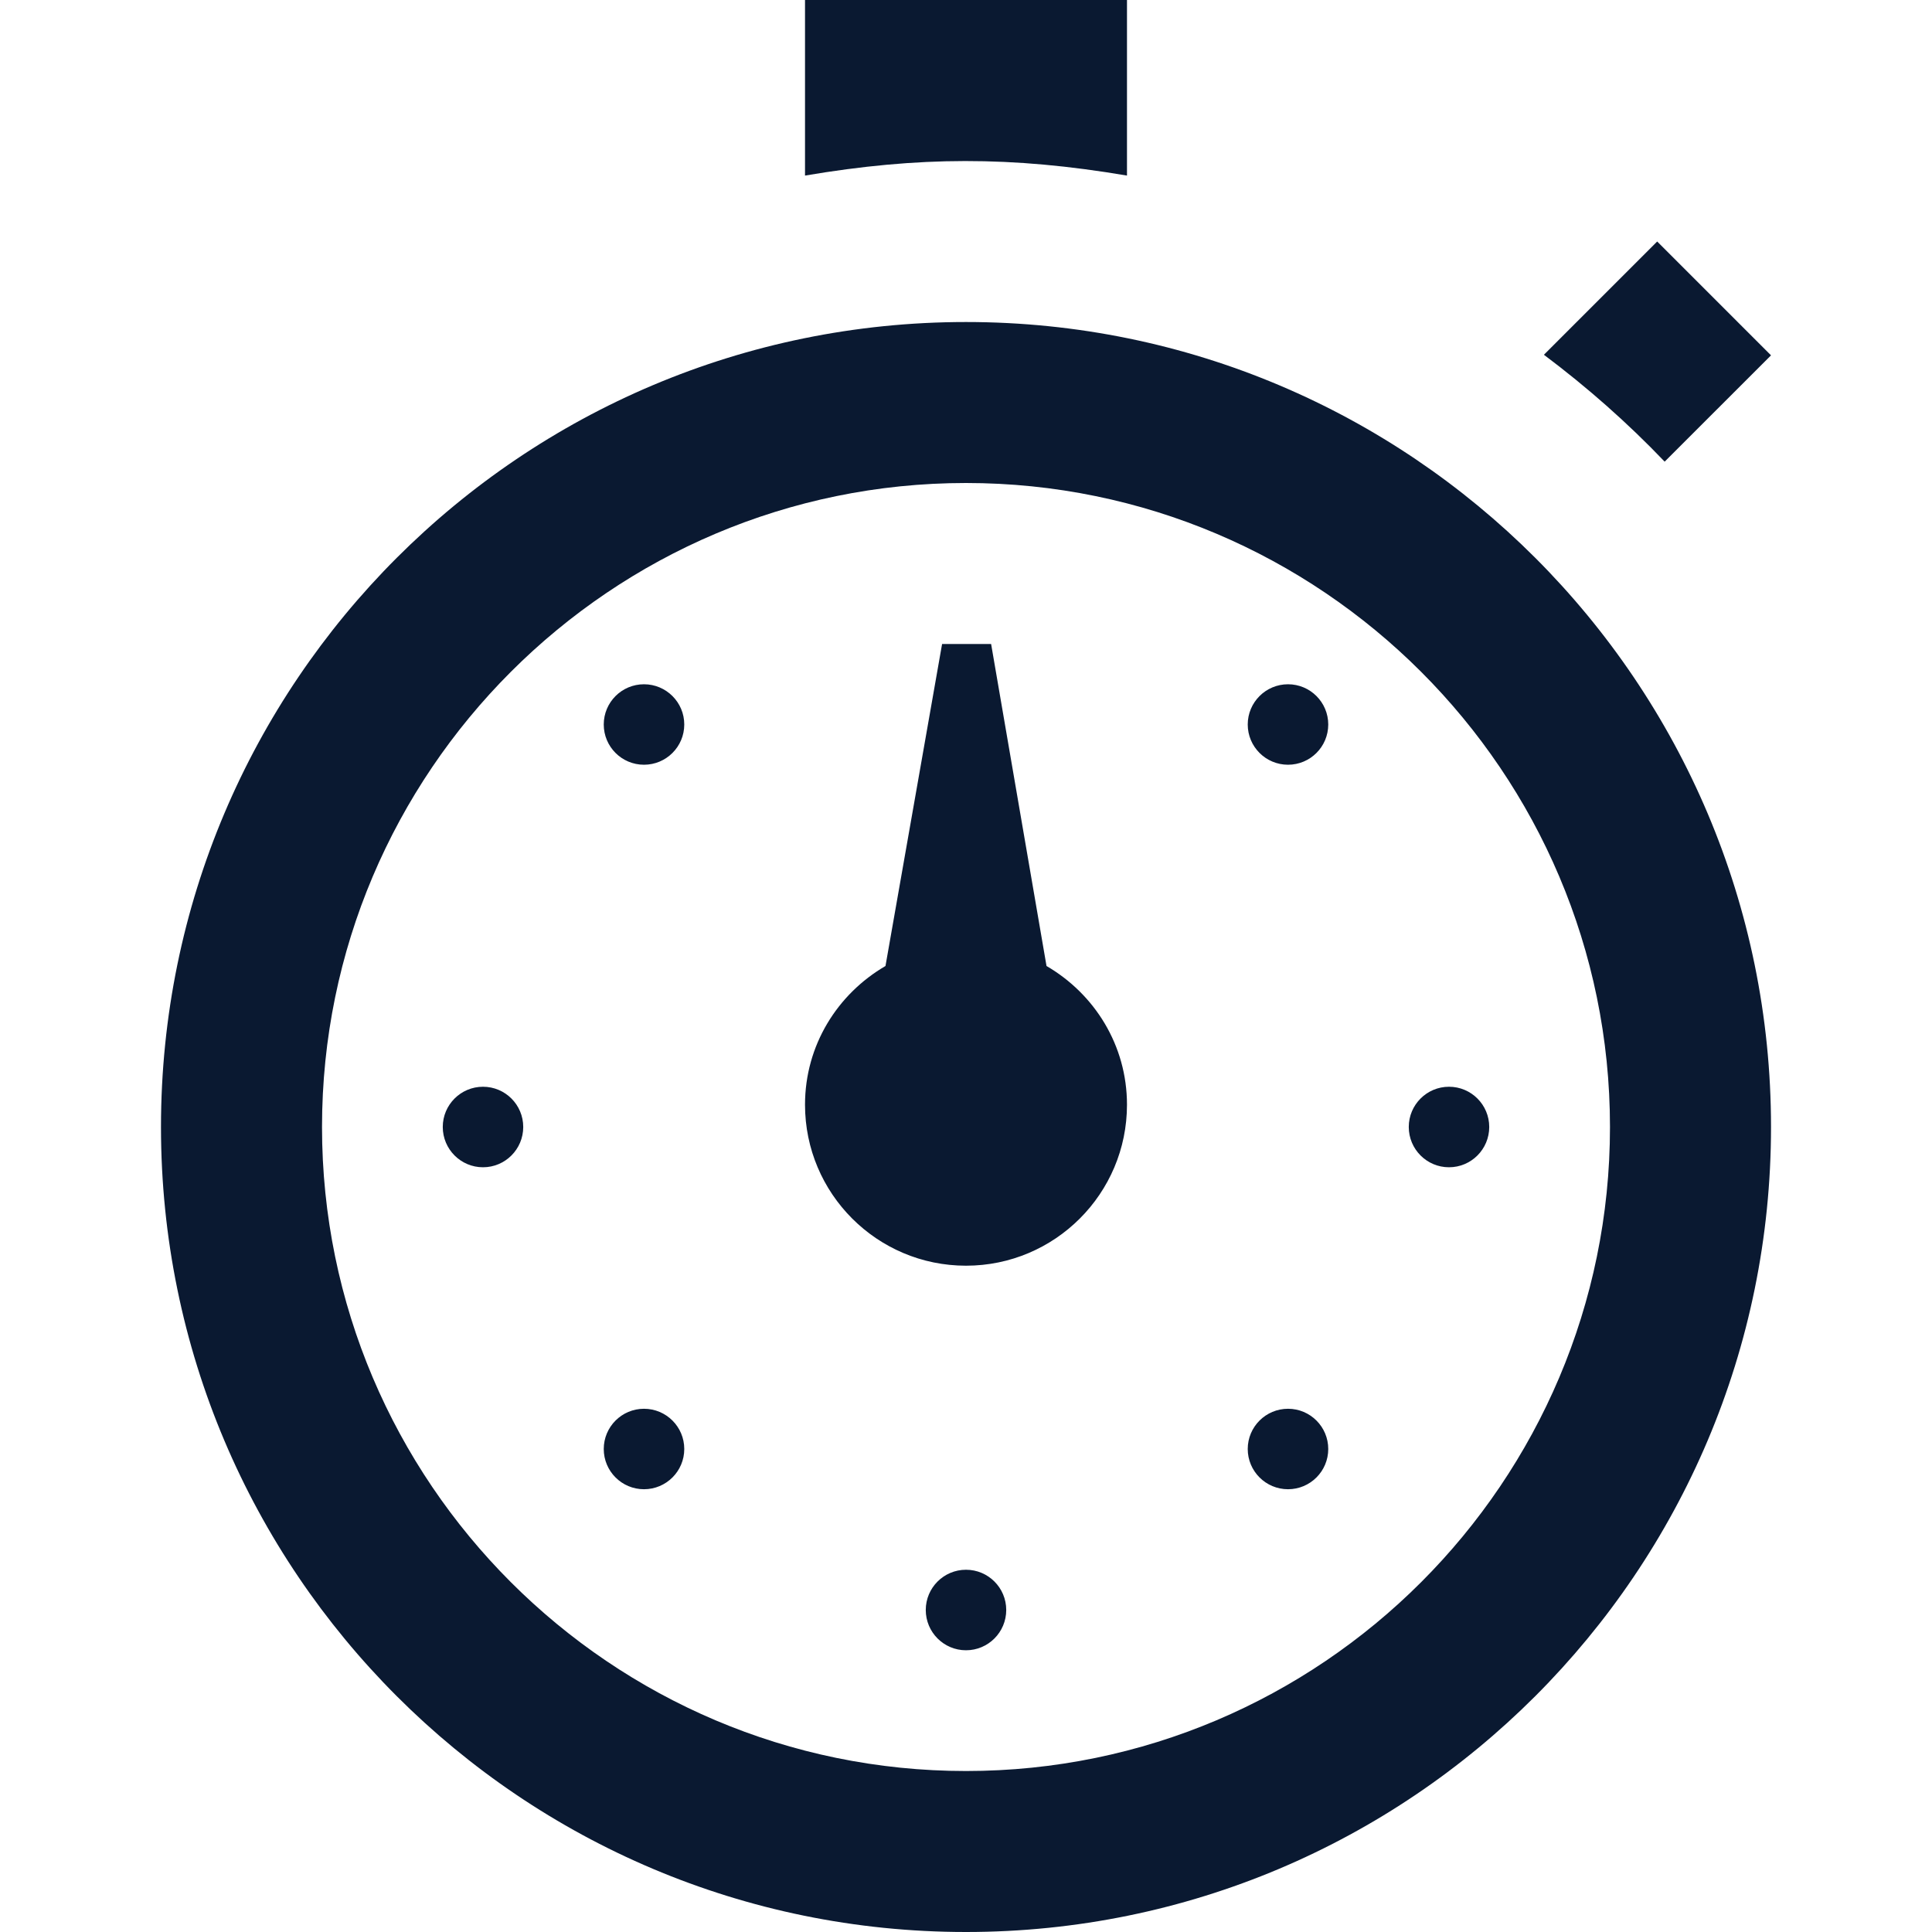<svg width="40" height="40" viewBox="0 0 40 40" fill="none" xmlns="http://www.w3.org/2000/svg">
<path d="M21.667 20L20.52 13.333H19.505L18.333 20C17.34 20.578 16.667 21.64 16.667 22.872C16.667 24.712 18.16 26.205 20 26.205C21.84 26.205 23.333 24.712 23.333 22.872C23.333 21.64 22.66 20.578 21.667 20ZM20 6.667C10.797 6.667 3.333 14.128 3.333 23.333C3.333 32.538 10.797 40 20 40C29.203 40 36.667 32.538 36.667 23.333C36.667 14.128 29.203 6.667 20 6.667ZM20 36.667C12.648 36.667 6.667 30.685 6.667 23.333C6.667 15.982 12.648 10 20 10C27.352 10 33.333 15.982 33.333 23.333C33.333 30.685 27.352 36.667 20 36.667ZM16.667 3.635V0H23.333V3.635C20.937 3.23 19.013 3.238 16.667 3.635ZM31.965 7.345L34.31 5L36.667 7.357L34.465 9.558C33.695 8.752 32.858 8.015 31.965 7.345ZM10.833 23.333C10.833 23.793 10.46 24.167 10 24.167C9.54 24.167 9.167 23.793 9.167 23.333C9.167 22.873 9.54 22.5 10 22.5C10.46 22.5 10.833 22.873 10.833 23.333ZM30.833 23.333C30.833 23.793 30.46 24.167 30 24.167C29.54 24.167 29.167 23.793 29.167 23.333C29.167 22.873 29.54 22.5 30 22.5C30.46 22.5 30.833 22.873 30.833 23.333ZM20.833 33.333C20.833 33.793 20.46 34.167 20 34.167C19.54 34.167 19.167 33.793 19.167 33.333C19.167 32.873 19.54 32.5 20 32.5C20.46 32.5 20.833 32.873 20.833 33.333ZM14.167 30C14.167 30.46 13.793 30.833 13.333 30.833C12.873 30.833 12.5 30.46 12.5 30C12.5 29.54 12.873 29.167 13.333 29.167C13.793 29.167 14.167 29.54 14.167 30ZM27.5 30C27.5 30.46 27.127 30.833 26.667 30.833C26.207 30.833 25.833 30.46 25.833 30C25.833 29.54 26.207 29.167 26.667 29.167C27.127 29.167 27.5 29.54 27.5 30ZM14.167 15C14.167 15.46 13.793 15.833 13.333 15.833C12.873 15.833 12.5 15.46 12.5 15C12.5 14.54 12.873 14.167 13.333 14.167C13.793 14.167 14.167 14.54 14.167 15ZM27.5 15C27.5 15.46 27.127 15.833 26.667 15.833C26.207 15.833 25.833 15.46 25.833 15C25.833 14.54 26.207 14.167 26.667 14.167C27.127 14.167 27.5 14.54 27.5 15Z" fill="#0a1931"/>
</svg>
